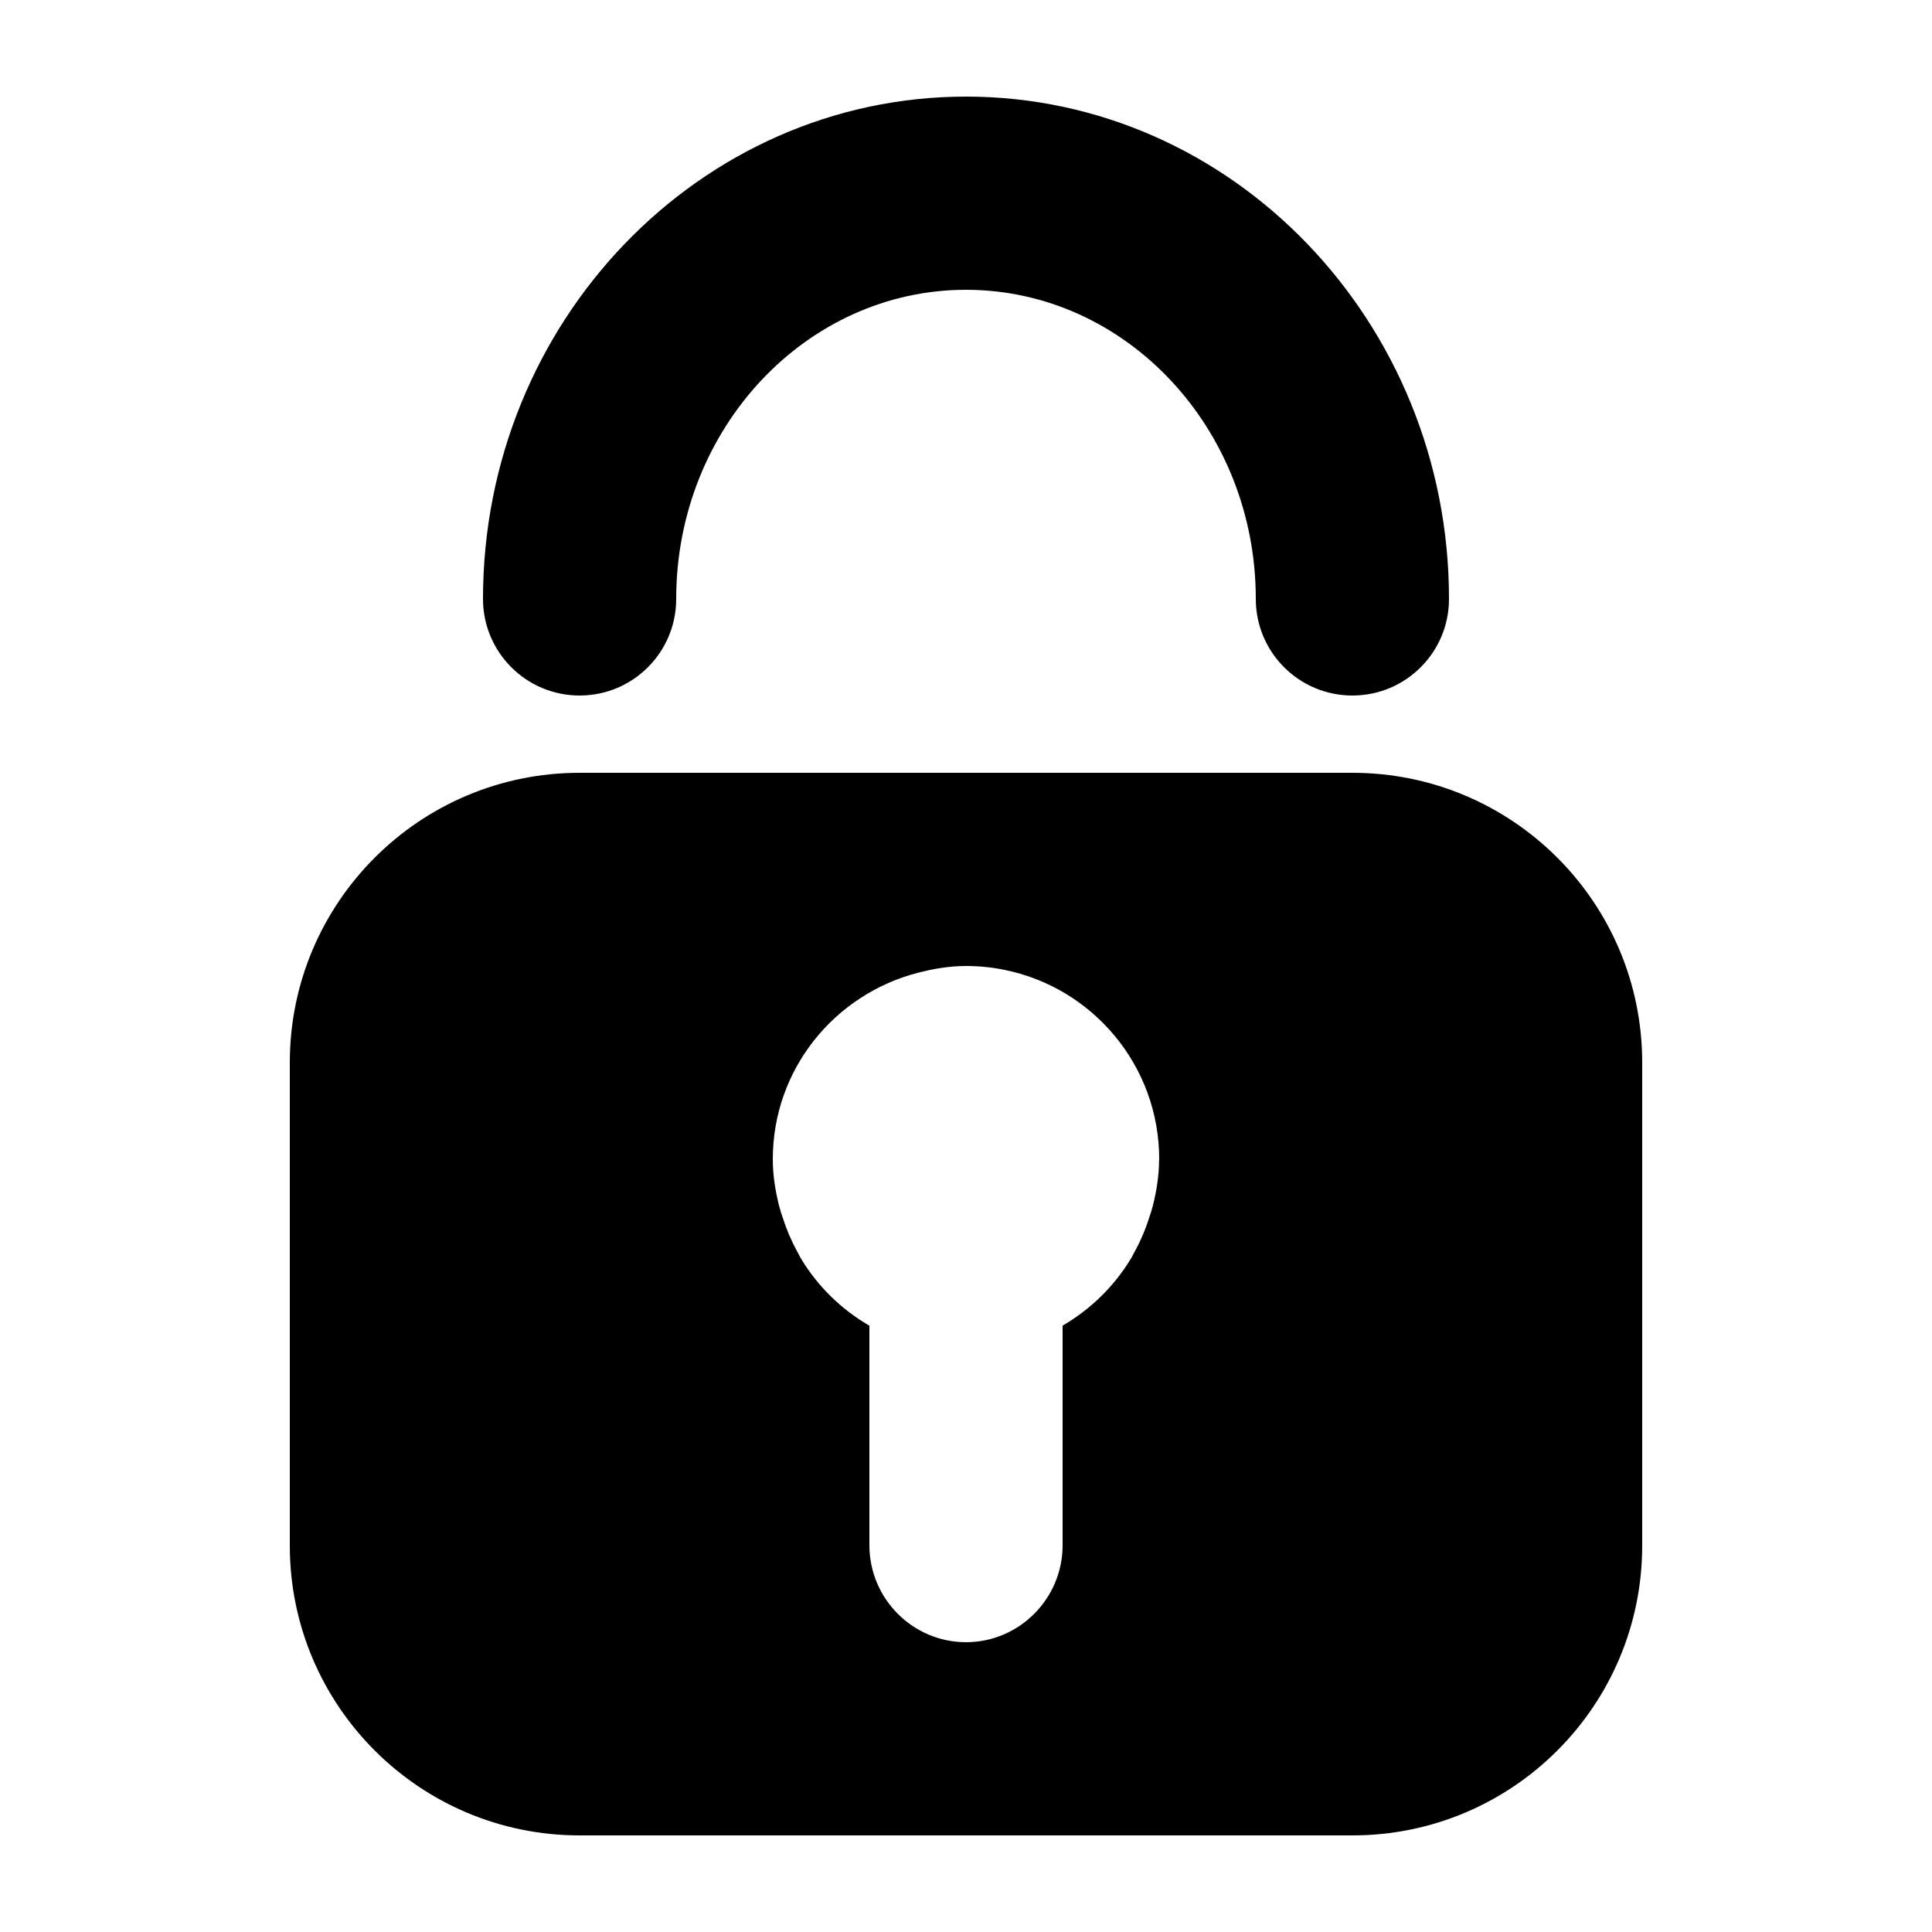 <?xml version="1.0" encoding="utf-8"?>
<!-- Generator: Adobe Illustrator 16.0.2, SVG Export Plug-In . SVG Version: 6.00 Build 0)  -->
<!DOCTYPE svg PUBLIC "-//W3C//DTD SVG 1.1//EN" "http://www.w3.org/Graphics/SVG/1.1/DTD/svg11.dtd">
<svg version="1.1" id="Layer_1" xmlns="http://www.w3.org/2000/svg" xmlns:xlink="http://www.w3.org/1999/xlink" x="0px" y="0px"
	 width="20px" height="20px" viewBox="0 0 20 20" enable-background="new 0 0 20 20" xml:space="preserve">
<path d="M5,6.2C5,3.333,7.243,1,10,1s5,2.333,5,5.2c0,0.552-0.447,1-1,1s-1-0.448-1-1C13,4.436,11.654,3,10,3
	S7,4.436,7,6.2c0,0.552-0.447,1-1,1S5,6.752,5,6.2z M17,11v5c0,1.657-1.343,3-3,3H6c-1.656,0-3-1.343-3-3v-5c0-1.657,1.344-3,3-3h8
	C15.657,8,17,9.343,17,11z M12,12c0-0.967-0.686-1.773-1.597-1.959C10.273,10.014,10.139,10,10,10c-0.174,0-0.34,0.029-0.501,0.071
	C8.639,10.294,8,11.069,8,12c0,0.001,0,0.001,0,0.001c0,0.001,0,0.002,0,0.003c0,0.166,0.027,0.325,0.065,0.479
	c0.011,0.042,0.024,0.082,0.038,0.123c0.039,0.122,0.088,0.237,0.148,0.347c0.016,0.027,0.028,0.056,0.045,0.083
	c0.172,0.282,0.411,0.516,0.696,0.683C8.996,13.721,8.997,13.723,9,13.724v2.273C9,16.549,9.449,17,10,17s1-0.451,1-1.003v-2.273
	c0.002-0.001,0.003-0.003,0.005-0.004c0.288-0.169,0.528-0.404,0.701-0.689c0.014-0.021,0.023-0.044,0.036-0.066
	c0.063-0.114,0.115-0.235,0.155-0.362c0.013-0.039,0.026-0.076,0.036-0.116c0.039-0.154,0.065-0.314,0.066-0.481
	C12,12.003,12,12.002,12,12C12,12.001,12,12.001,12,12z"/>
</svg>
